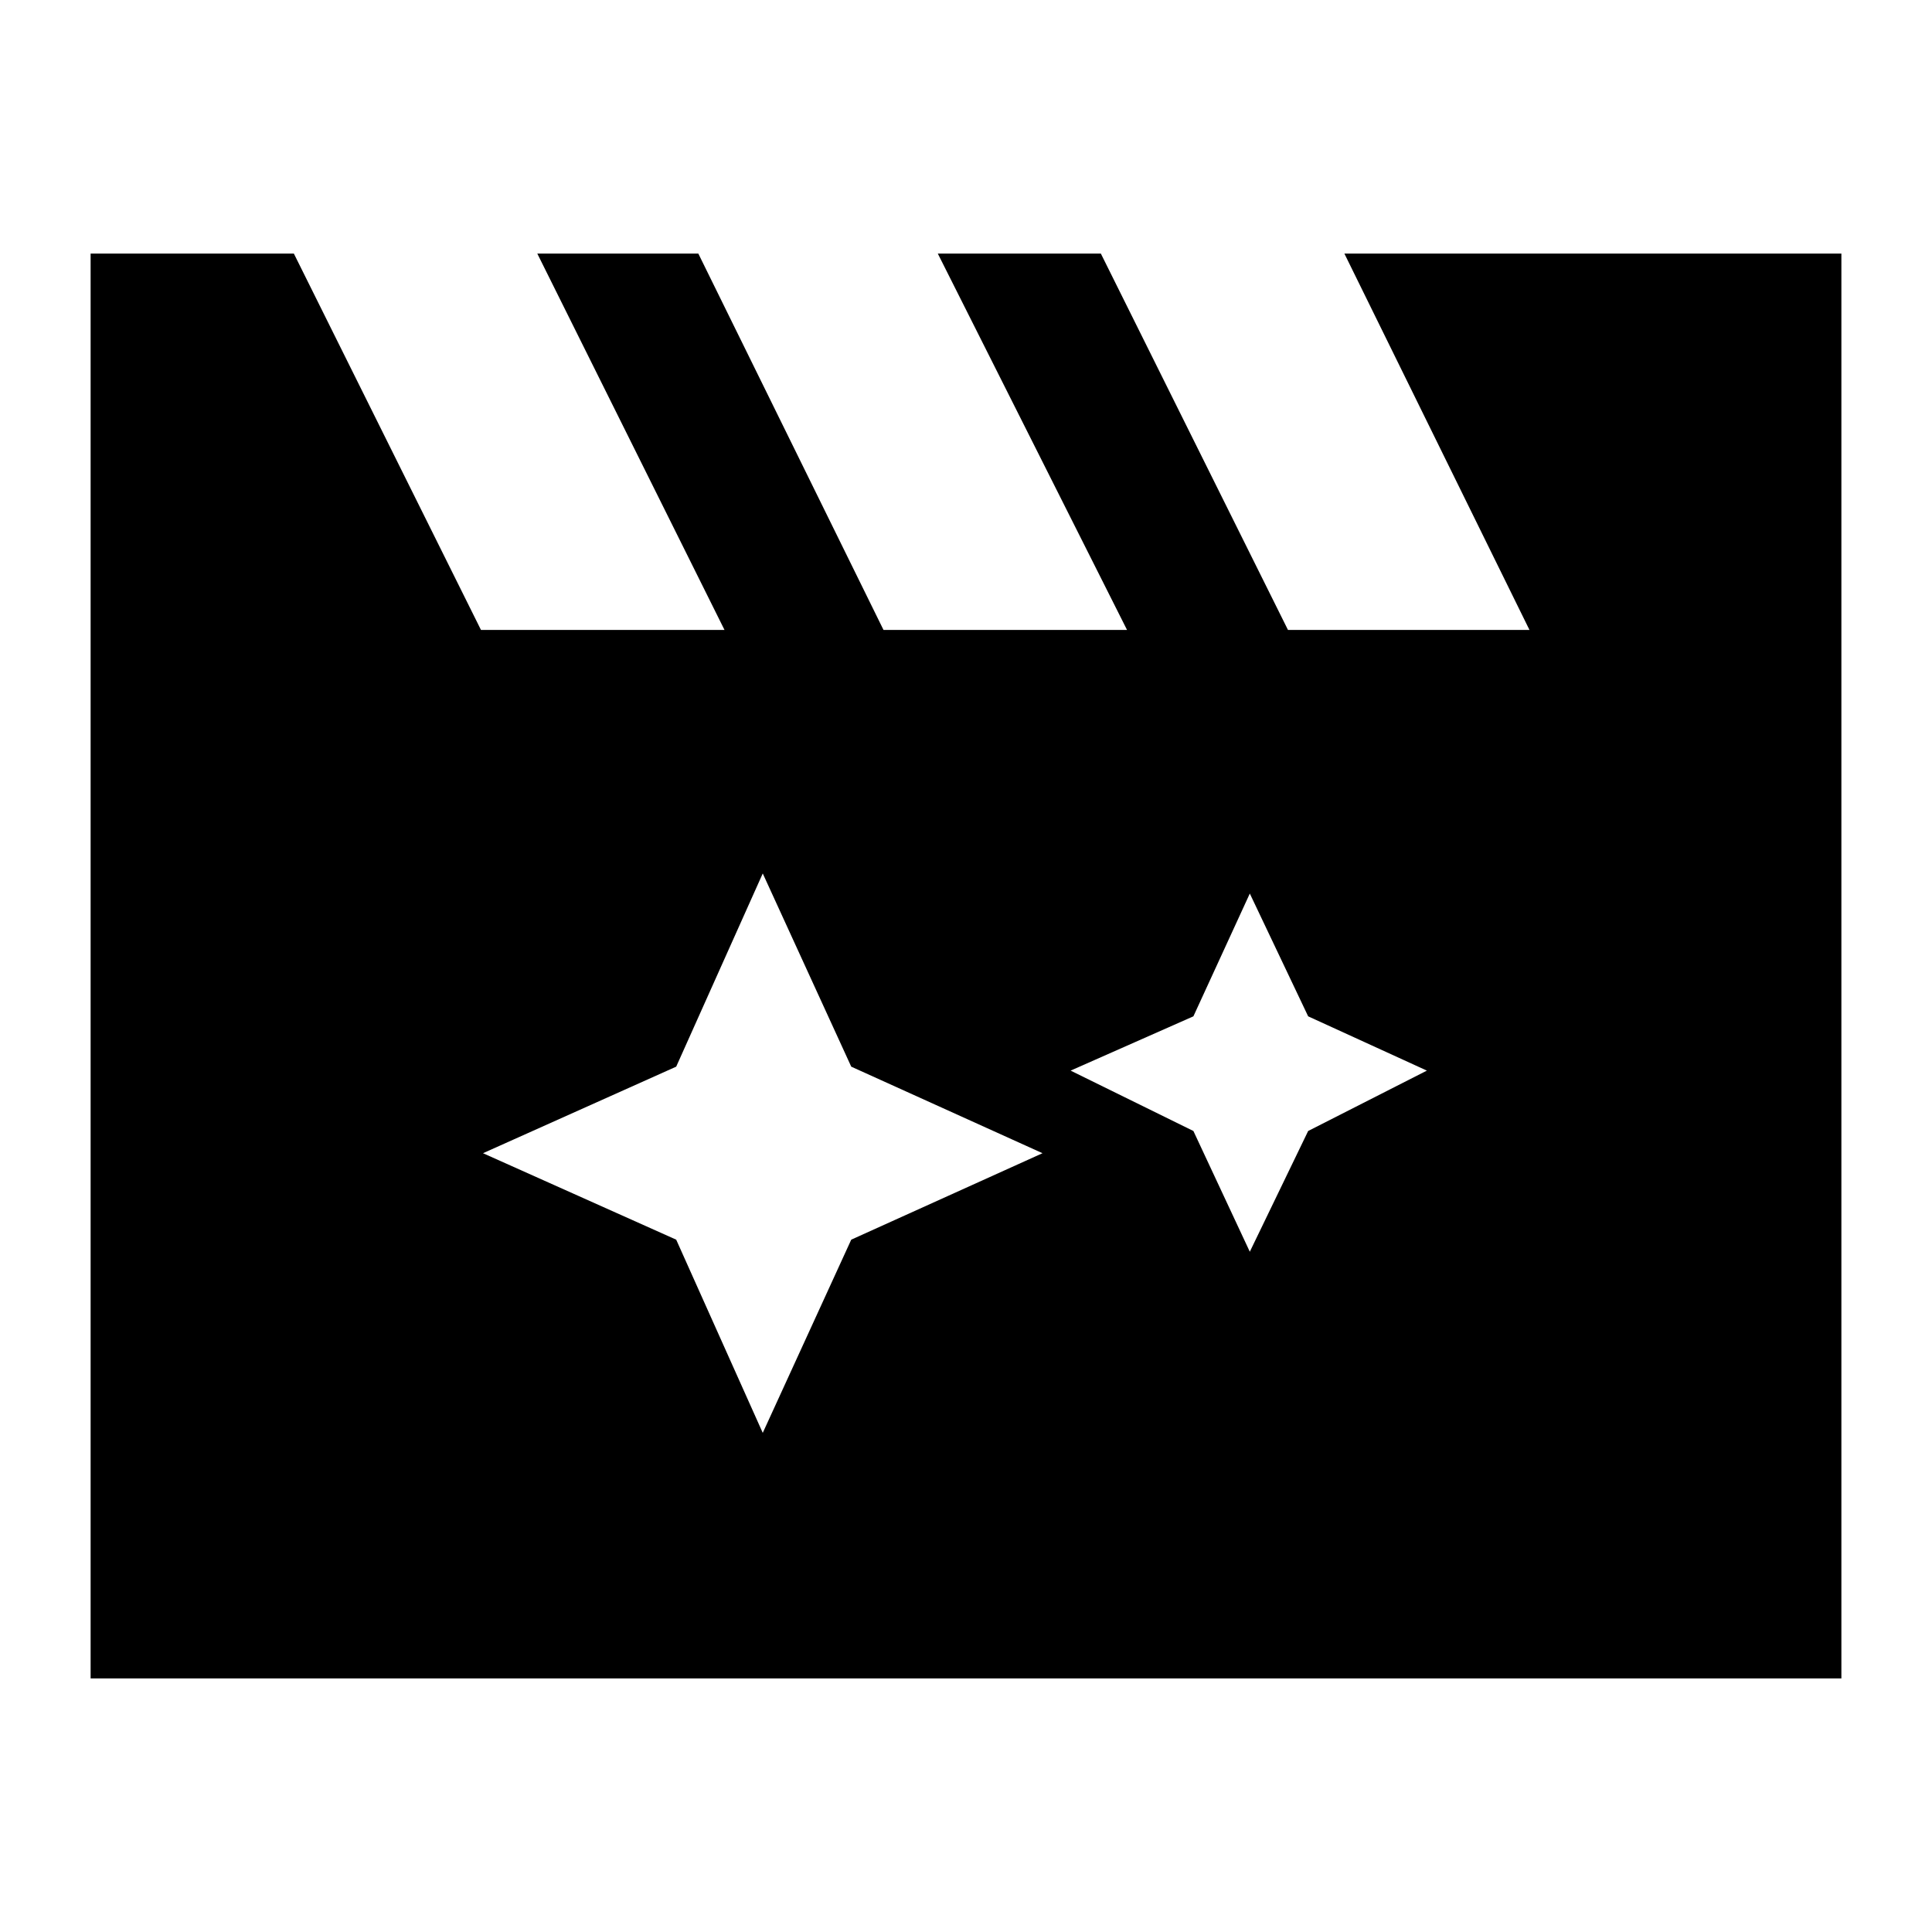 <svg xmlns="http://www.w3.org/2000/svg" height="20" width="20"><path d="m7.896 9.042-.896 2-2 .896 2 .895.896 2 .916-2 1.98-.895-1.98-.896Zm5.042.208-.584 1.271-1.271.562 1.271.625.584 1.25.604-1.25 1.229-.625-1.229-.562Zm-12 8.125V2.625h2.104l1.937 3.896H7.5L5.562 2.625h1.667l1.917 3.896h2.521L9.708 2.625h1.688l1.937 3.896h2.5l-1.916-3.896h5.145v14.75Z"/></svg>